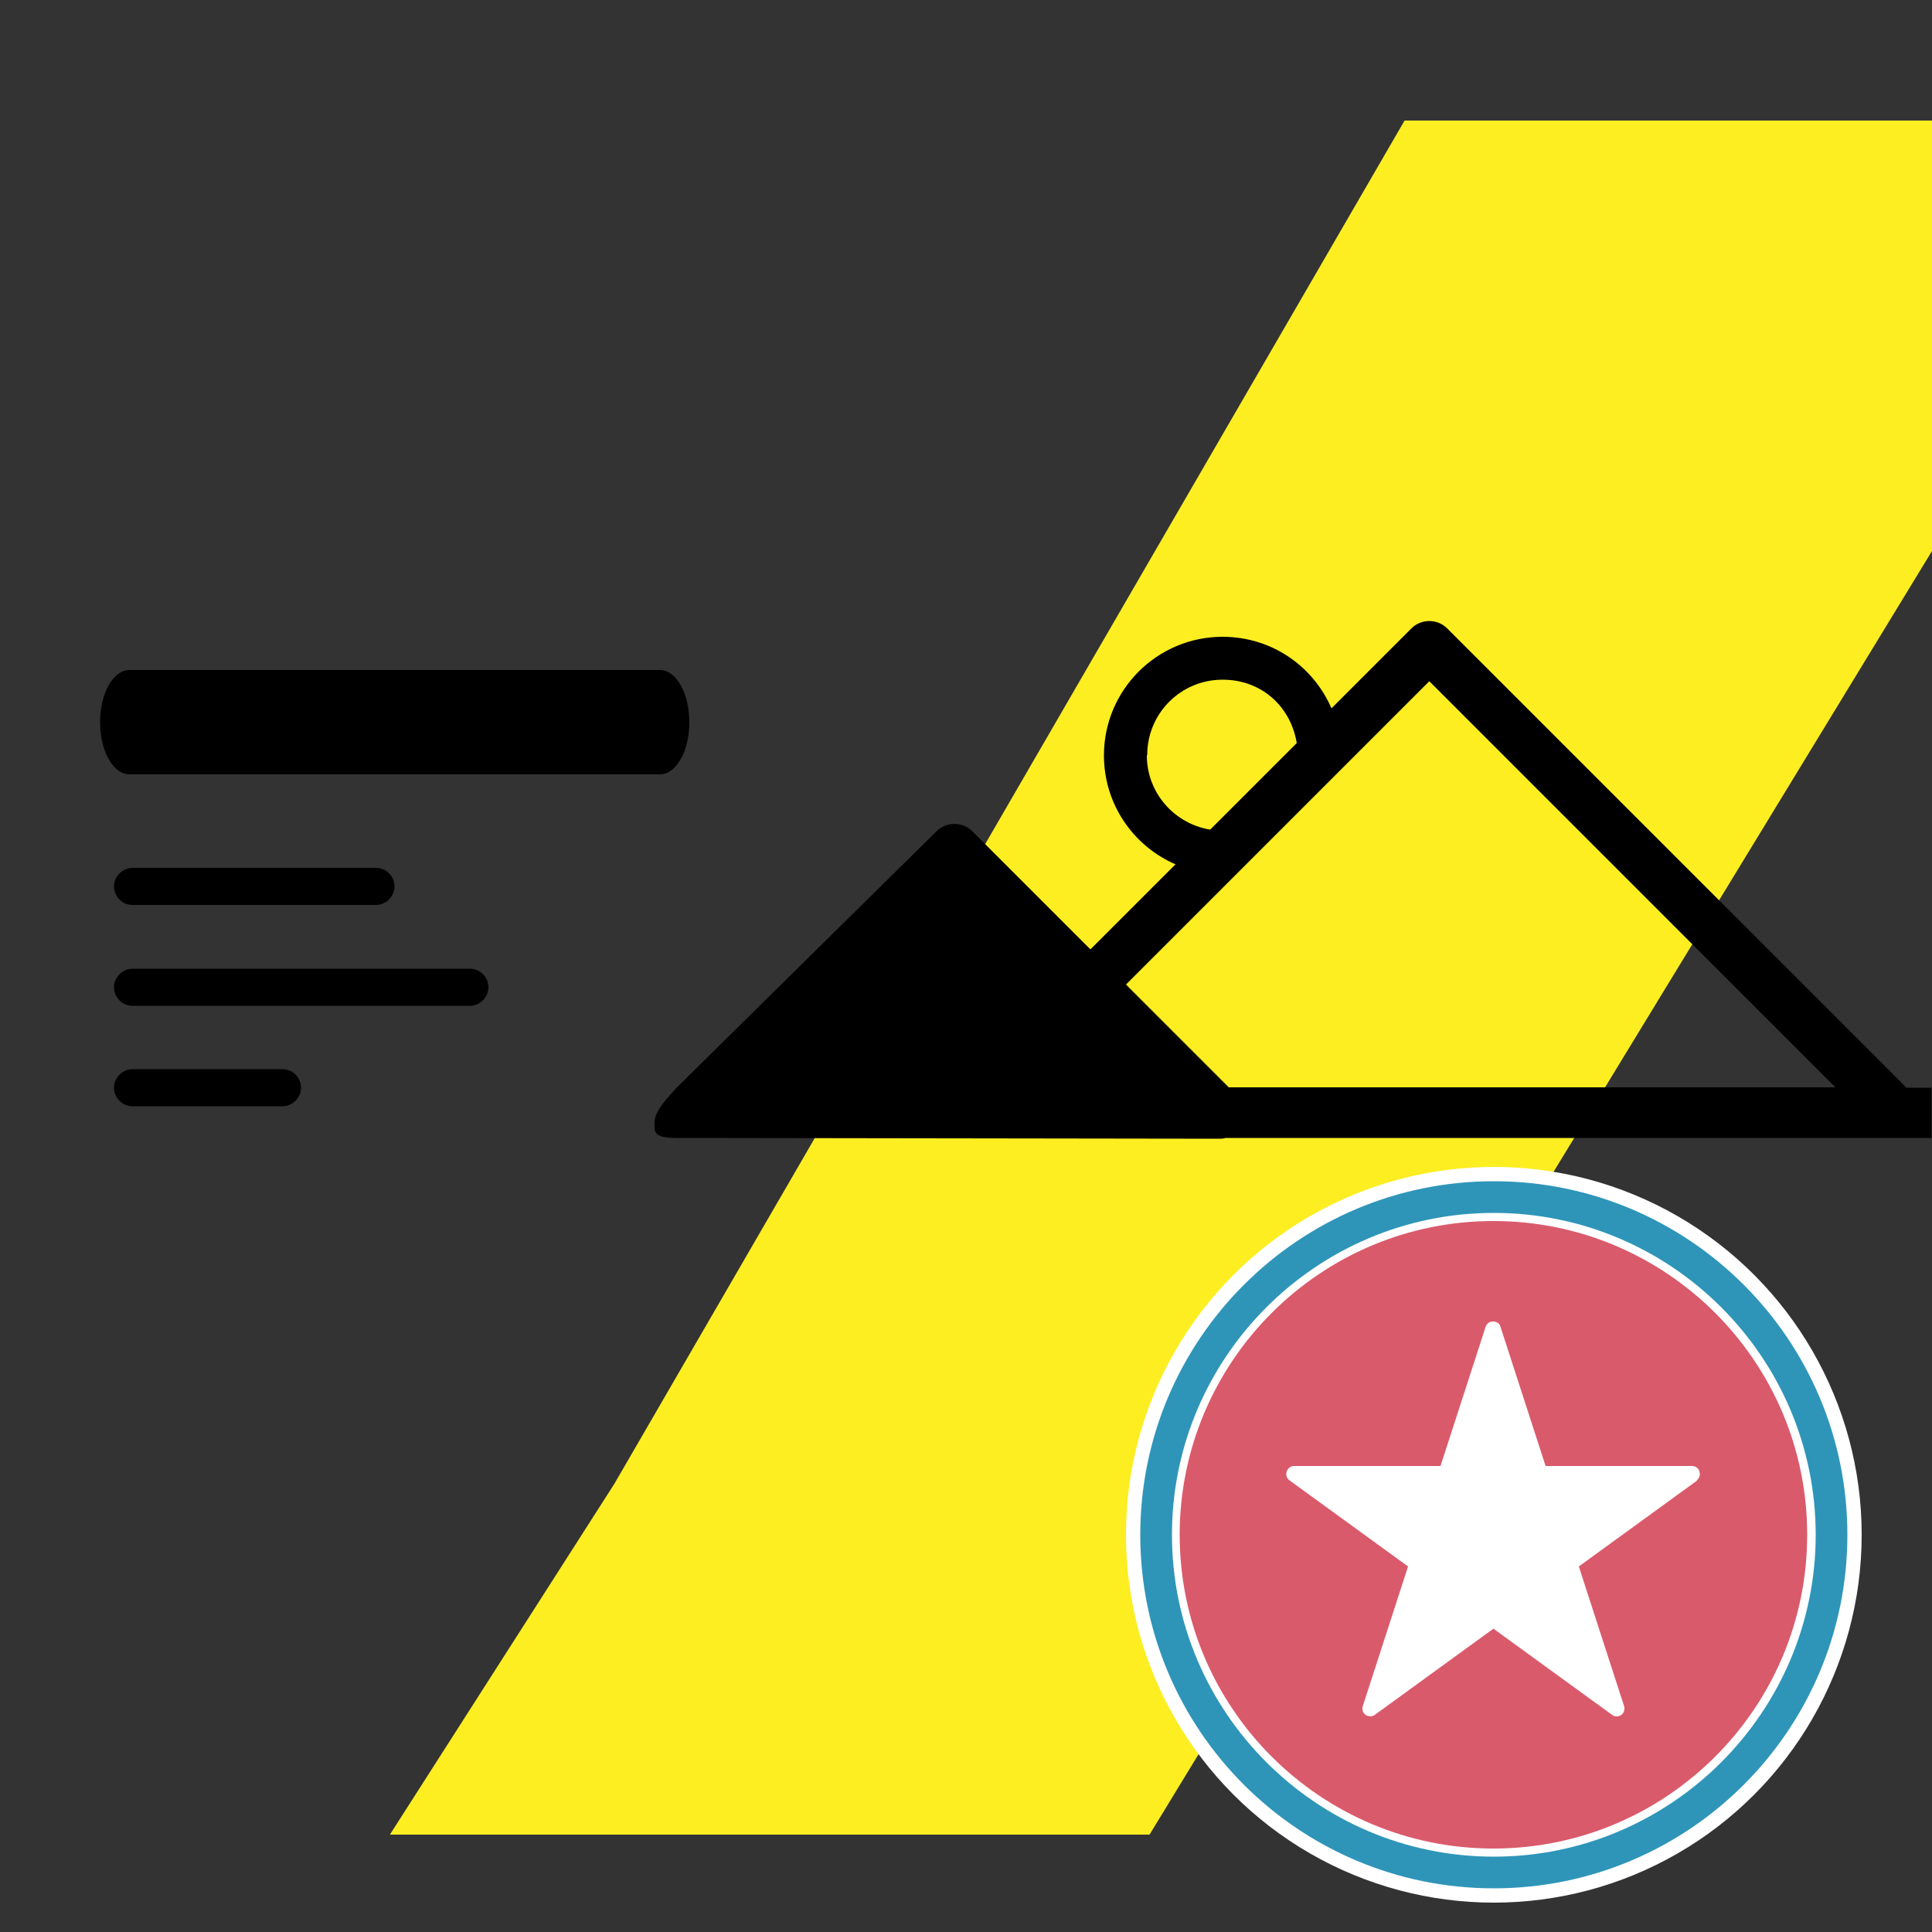 <svg id="Layer_1" xmlns="http://www.w3.org/2000/svg" viewBox="0 0 50 50"><rect x="0" y="0" width="50" height="50" fill="#333333" stroke="none"/><path d="m3.43,28.63c-.27,0-.48-.22-.48-.48s.22-.48.48-.48h3.88c.27,0,.48.22.48.48s-.22.48-.48.48h-3.88Z" fill-rule="evenodd" stroke-width="0"/><path d="m3.43,26.03c-.27,0-.48-.22-.48-.48s.22-.48.48-.48h8.73c.27,0,.48.22.48.48s-.22.48-.48.48H3.43Z" fill-rule="evenodd" stroke-width="0"/><path d="m3.35,20.04c-.42,0-.76-.6-.76-1.35s.34-1.35.76-1.35h13.73c.42,0,.76.6.76,1.35s-.34,1.35-.76,1.35H3.35Z" fill-rule="evenodd" stroke-width="0"/><path d="m3.43,23.42c-.27,0-.48-.22-.48-.48s.22-.48.48-.48h6.3c.27,0,.48.22.48.48s-.22.48-.48.48H3.43Z" fill-rule="evenodd" stroke-width="0"/><polyline id="accent" points="15.9 38.4 36.35 3.12 50 3.12 50 14.26 29.75 47.48 10.09 47.48" fill="#fcee21" stroke-width="0"/><g id="photoicon"><path d="m29.69,19.54c0-1.08.87-1.95,1.95-1.95s1.85.79,1.94,1.8l.93-.93c-.44-1.16-1.55-1.98-2.87-1.98-1.69,0-3.07,1.37-3.07,3.07,0,1.31.82,2.43,1.98,2.87l.93-.93c-1-.08-1.8-.91-1.8-1.94Z" stroke-width="0"/><path d="m50,28.15h-.66l-11.89-11.89c-.25-.25-.67-.25-.92,0l-8.31,8.31-3.06-3.06c-.25-.25-.67-.25-.92,0l-6.73,6.64c-.58.62-.58.77-.57,1.04,0,.21.21.26.57.26h.36l13.68.02c.06,0,.11,0,.16-.02h18.28v-1.3Zm-18.19,0l-2.67-2.67,7.85-7.85,10.51,10.51h-15.69Z" fill-rule="evenodd" stroke-width="0"/></g><circle cx="38.66" cy="39.72" r="9.52" fill="#fff" stroke-width="0"/><path d="m43.93,38.31l-3.07,2.23,1.17,3.61c.03.08,0,.18-.07.23-.04.03-.08.04-.12.04s-.08-.01-.12-.04l-3.07-2.23-3.07,2.23c-.07.05-.17.05-.24,0-.07-.05-.1-.14-.07-.23l1.17-3.61-3.07-2.23c-.07-.05-.1-.14-.07-.23.03-.08.1-.14.19-.14h3.79s1.17-3.61,1.17-3.61c.03-.08.1-.13.19-.13s.17.05.19.13l1.17,3.61h3.79c.09,0,.17.06.19.14.03.09,0,.18-.07.23h0Zm-5.28-6.71c-4.48,0-8.12,3.64-8.12,8.12s3.64,8.12,8.12,8.12,8.12-3.64,8.12-8.12-3.64-8.12-8.12-8.12Z" fill="#d95a6b" stroke-width="0"/><path d="m38.66,48.05c-4.59,0-8.33-3.74-8.33-8.33s3.74-8.33,8.33-8.33,8.33,3.74,8.33,8.33-3.74,8.33-8.33,8.33Zm0-17.48c-5.05,0-9.15,4.1-9.15,9.15s4.1,9.15,9.15,9.15,9.15-4.1,9.15-9.15-4.1-9.15-9.15-9.15Z" fill="#2e95b9" stroke-width="0"/></svg>